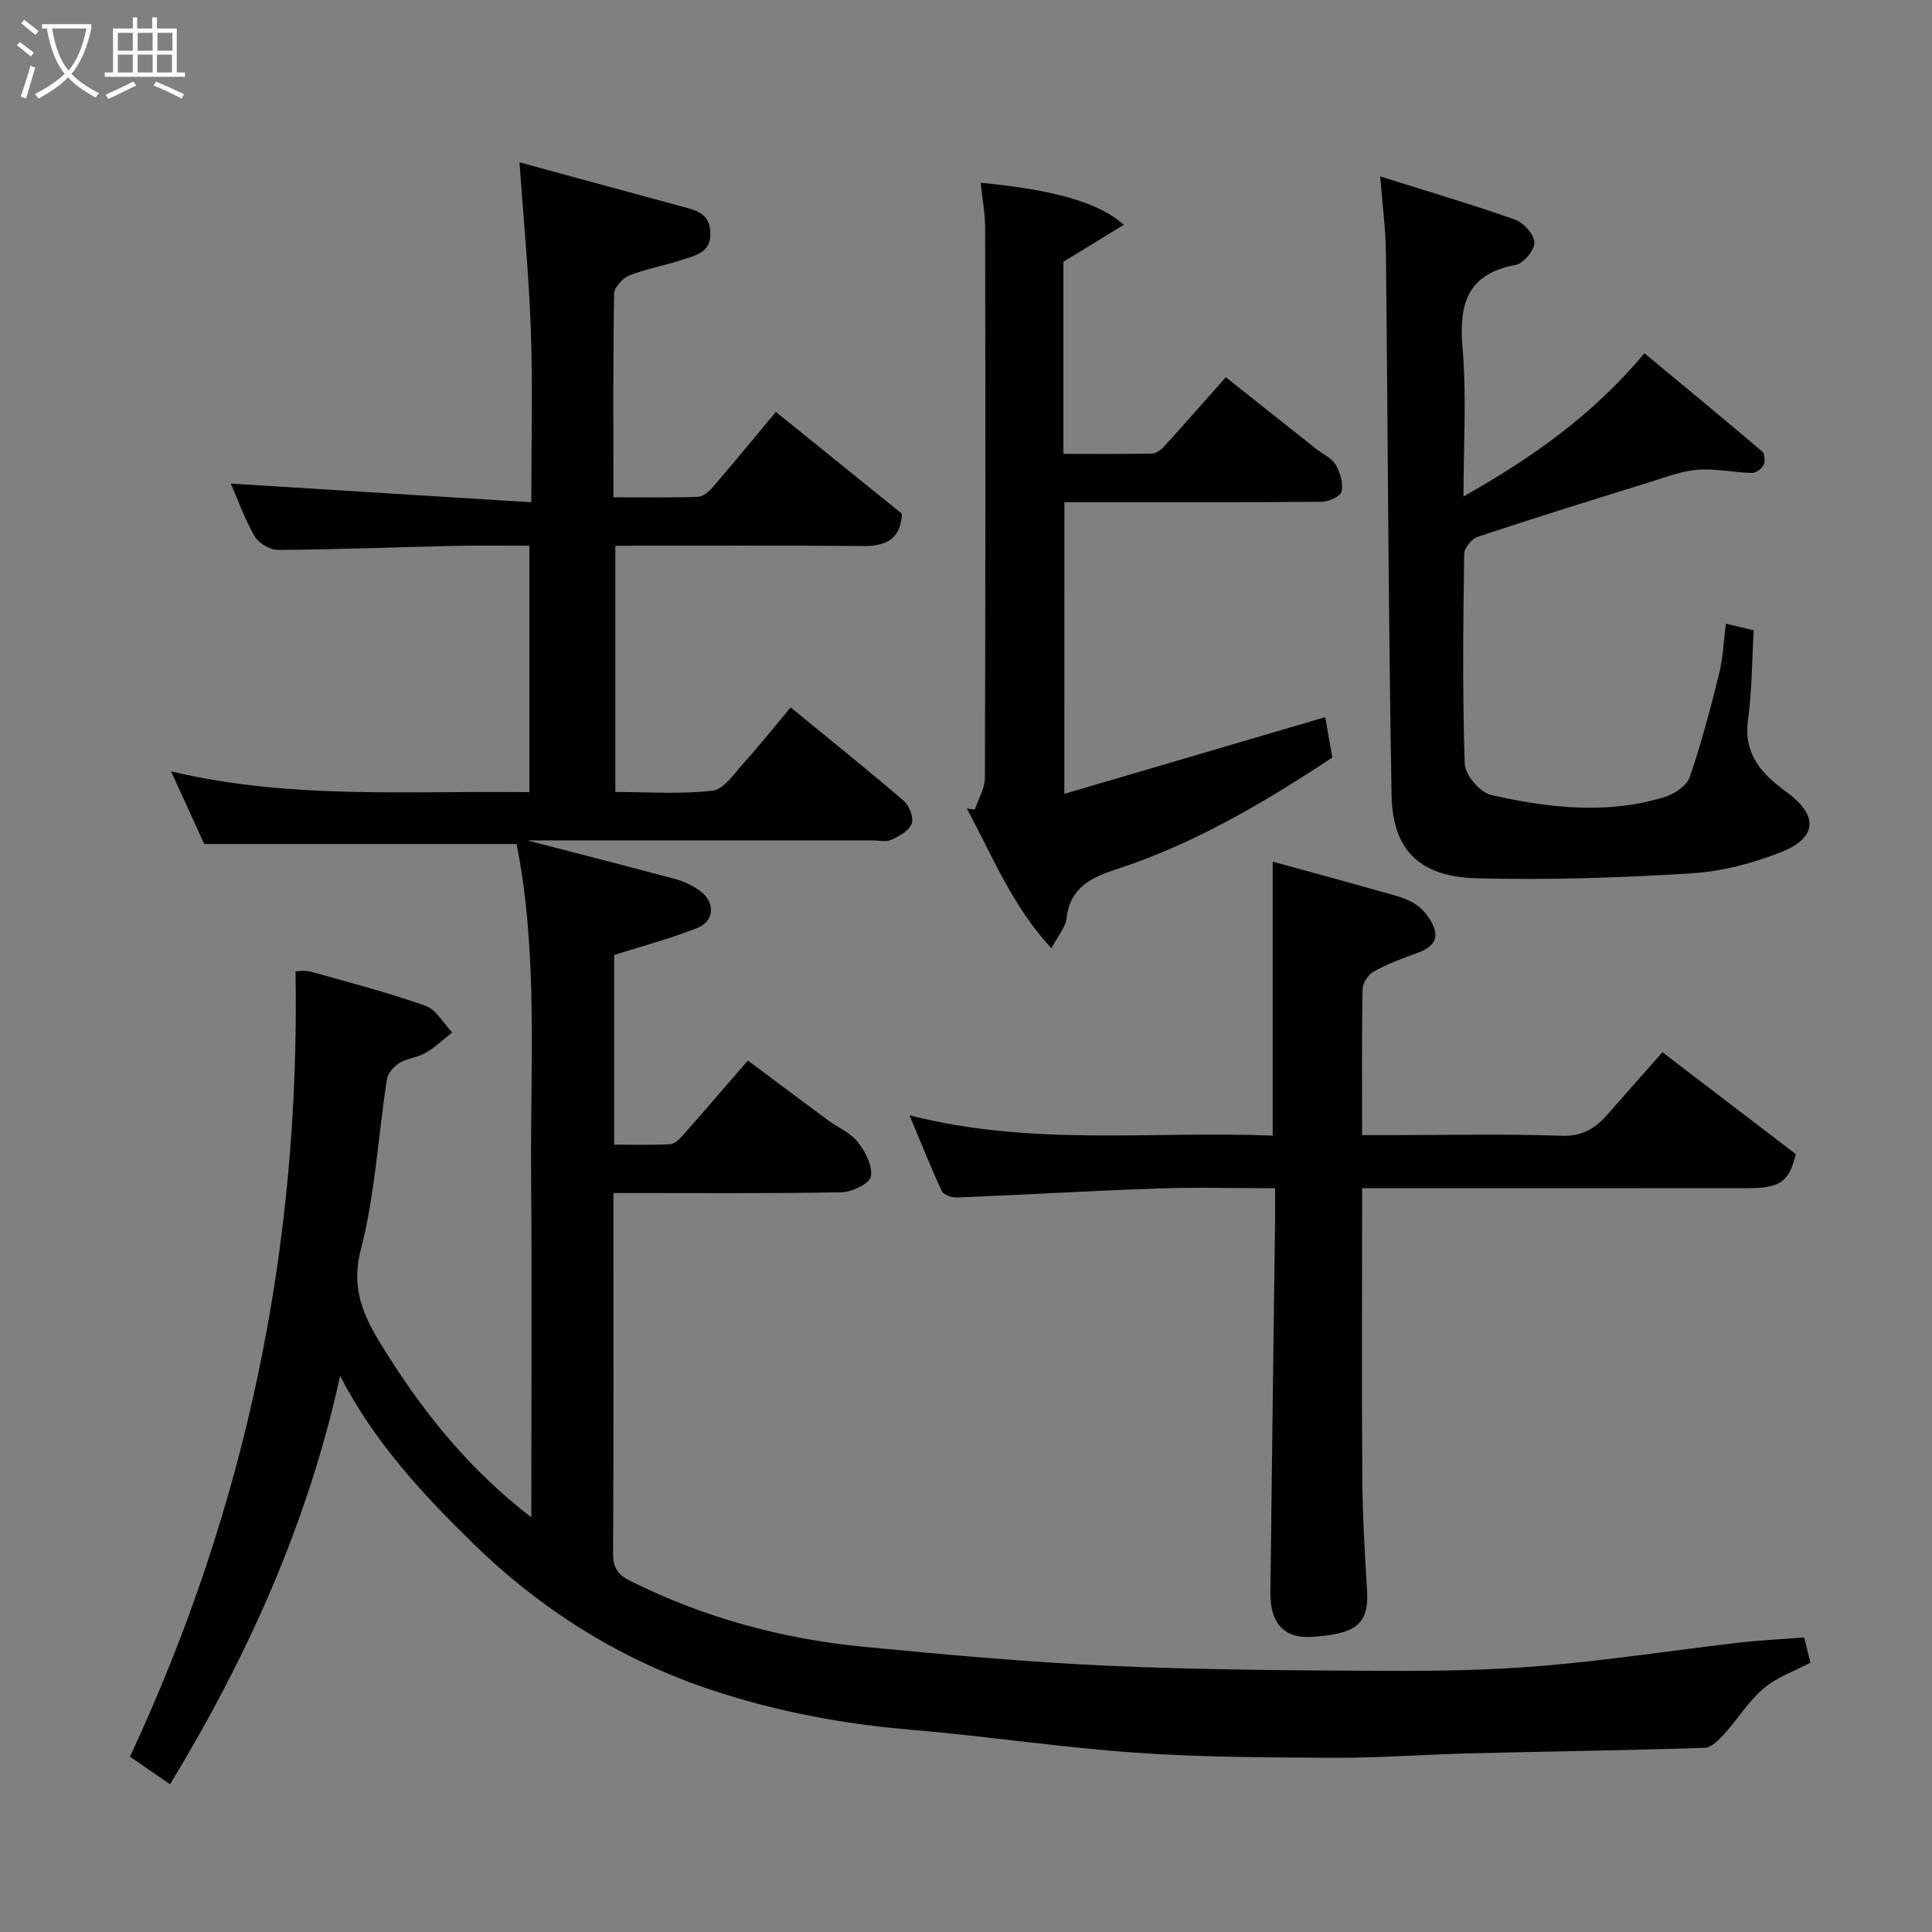 <svg enable-background="new 0 0 400 400" viewBox="0 0 400 400" xmlns="http://www.w3.org/2000/svg"><rect x="0" y="0" width="400" height="400" fill="#808080" stroke="none"/><path d="m6.4 11.7c-1-.8-1.9-1.6-2.9-2.3l.6-.7c.9.7 1.9 1.4 2.9 2.2zm-2.1 8.3c.7-2.1 1.4-4.2 2-6.4.2.1.6.3 1 .4-.7 2.3-1.3 4.4-1.9 6.4zm3-12.8c-1.1-.9-2.1-1.7-2.9-2.4l.6-.7c1 .8 2 1.5 3 2.4zm1.4-1.3v-.9h10.2v.9c-.9 4.2-2.3 7.3-4.1 9.4 1.3 1.4 3.2 2.7 5.7 4-.2.2-.4.5-.7.9-2.5-1.4-4.4-2.7-5.7-4.2-1.4 1.5-3.5 3-6.1 4.4 0 0 0 0-.1-.1-.3-.4-.5-.7-.7-.8 2.7-1.4 4.7-2.8 6.2-4.2-1.8-2.2-3-5.3-3.7-9.4zm9.2 0h-7.1c.6 3.8 1.7 6.7 3.4 8.7 1.7-2 2.9-4.8 3.7-8.7z" fill="#fbfcfa"/><path d="m31.6 3.6h.9v2.3h4.1v9.1h1.7v.9h-16.6v-.9h1.7v-9.1h4.1v-2.3h.9v2.3h3.1v-2.3zm-4 13.3.6.8c-1.9.9-3.8 1.9-5.8 2.8-.2-.3-.3-.6-.5-.9 2-.9 3.9-1.8 5.7-2.7zm-3.2-10.1v3.7h3.1v-3.7zm0 4.5v3.7h3.1v-3.7zm4.1-4.5v3.7h3.1v-3.7zm0 4.5v3.7h3.1v-3.7zm9.1 9.1c-2.1-1.1-4.1-2-5.8-2.7l.5-.8c2.2.9 4.1 1.8 5.8 2.6zm-1.9-13.6h-3.1v3.7h3.1zm-3.2 4.5v3.7h3.1v-3.7z" fill="#fbfcfa"/><g fill="#010101"><path d="m373.54 339.02c.5 2.05.88 3.62 1.28 5.23-3.21 1.7-6.89 2.96-9.65 5.29-3.13 2.65-5.36 6.35-8.16 9.43-1.12 1.23-2.67 2.86-4.08 2.9-16.26.53-32.53.74-48.8 1.15-9.27.23-18.54.95-27.8.91-13.77-.06-27.57-.1-41.3-1.06-15.54-1.09-30.99-3.45-46.52-4.75-13.91-1.17-27.46-3.71-40.72-8.07-19.15-6.29-35.71-16.65-50.11-30.76-10.38-10.17-20.17-20.74-27.26-34.39-6.76 30.66-19.17 58.06-35.21 84.52-2.95-2.03-5.7-3.93-8.3-5.72 24.12-51.7 35.23-105.43 34.28-162.59.35 0 1.8-.3 3.07.05 7.99 2.22 16.03 4.32 23.84 7.08 2.21.78 3.7 3.62 5.52 5.52-1.82 1.43-3.52 3.06-5.5 4.22-1.66.97-3.8 1.11-5.43 2.1-1.15.7-2.4 2.13-2.59 3.39-1.83 11.8-2.44 23.88-5.42 35.36-2.35 9.07 1.49 15.26 5.68 21.87 7.87 12.42 17.04 23.74 29.64 33.45 0-23.96.15-47.16-.04-70.35-.19-23.14 1.48-46.38-3-69.06-21.44 0-42.63 0-64.67 0-1.87-4.09-4.16-9.09-6.87-15.03 24.93 5.89 49.4 3.95 74.18 4.3 0-16.9 0-33.62 0-51.02-4.98 0-10.08-.1-15.18.02-12.27.27-24.54.76-36.8.85-1.66.01-4.04-1.35-4.87-2.78-2.11-3.64-3.53-7.69-4.96-10.96 20.29 1.26 40.87 2.54 62.21 3.87 0-12.69.31-24.13-.09-35.55-.39-11.28-1.49-22.54-2.35-34.83 11.38 3.1 22.73 6.2 34.09 9.27 2.73.74 5.2 1.43 5.42 5.11.24 4.2-2.85 4.81-5.57 5.72-3.7 1.24-7.6 1.9-11.21 3.32-1.38.54-3.12 2.48-3.15 3.8-.23 13.81-.14 27.63-.14 42.13 6 0 11.77.11 17.52-.1 1.08-.04 2.34-1.16 3.14-2.1 4.37-5.09 8.63-10.27 12.97-15.48 8.61 6.95 17.28 13.95 26.1 21.08-.22 4.98-2.98 6.73-7.93 6.69-17-.15-33.99-.06-51.4-.06v50.98c6.62 0 13.44.5 20.11-.27 2.34-.27 4.48-3.52 6.42-5.67 3.29-3.64 6.34-7.49 9.76-11.57 8.09 6.63 15.88 12.86 23.44 19.36 1.15.98 2.09 3.49 1.62 4.73-.54 1.46-2.59 2.58-4.23 3.32-1.11.51-2.62.12-3.96.12-23.82 0-47.63 0-71.44 0 10.33 2.68 20.6 5.3 30.84 8.04 1.68.45 3.34 1.29 4.78 2.28 3.39 2.31 3.32 6.36-.41 7.83-5.54 2.19-11.34 3.72-17.17 5.58v39.27c3.95 0 7.74.1 11.51-.08.87-.04 1.86-.9 2.51-1.63 4.47-5.05 8.86-10.16 13.66-15.71 5.55 4.14 11 8.23 16.48 12.28 2.1 1.55 4.72 2.64 6.28 4.6 1.56 1.97 3.09 4.94 2.71 7.14-.25 1.44-3.9 3.22-6.06 3.26-15.45.28-30.95.15-47.25.15v4.89c0 23.17.06 46.33-.07 69.5-.02 3.01.76 4.54 3.61 5.95 15.24 7.59 31.37 11.97 48.21 13.6 16.87 1.63 33.78 3.18 50.7 3.94 19.08.85 38.2.96 57.3 1.05 10.93.05 21.91-.13 32.79-1.05 13.54-1.15 27-3.21 40.51-4.79 4.4-.51 8.83-.71 13.49-1.07z"/><path d="m188.31 230.92c25.58 6.51 50.41 3.17 75.19 4.2 0-18.8 0-37.14 0-56.72 7.62 2.1 15.18 4.13 22.71 6.27 2.34.66 4.85 1.22 6.83 2.52 1.66 1.08 3.15 2.98 3.85 4.85 1.09 2.91-.93 4.35-3.53 5.29-3.05 1.1-6.12 2.26-8.94 3.81-1.12.62-2.28 2.35-2.31 3.6-.19 9.82-.1 19.64-.1 30.27h6.39c11.66 0 23.33-.28 34.97.14 4.46.16 7.12-1.72 9.7-4.69 3.57-4.11 7.2-8.17 11.12-12.61 9.45 7.22 18.6 14.21 27.61 21.1-1.38 5.71-3.24 7.04-9.85 7.04-24.65.03-49.3.01-73.95.01-1.8 0-3.6 0-5.99 0v5.69c0 18.32-.1 36.64.05 54.96.06 7.6.52 15.2.98 22.79.45 7.37-3.11 8.84-11.27 9.45-6 .45-8.82-2.89-8.75-9.24.29-25.92.65-51.83.98-77.75.02-1.79 0-3.59 0-5.89-8.39 0-16.34-.23-24.27.05-13.86.48-27.7 1.31-41.55 1.87-1.07.04-2.81-.52-3.17-1.3-2.27-4.84-4.23-9.81-6.7-15.71z"/><path d="m285.75 36.53c10.02 3.15 19.06 5.81 27.94 8.95 1.77.62 3.94 3.06 3.99 4.71.05 1.57-2.24 4.35-3.86 4.65-10.14 1.89-11.8 8.16-11.01 17.31.85 9.92.19 19.96.19 30.64 13.95-7.89 26.56-16.63 37.46-29.65 8.13 6.74 16.3 13.47 24.37 20.33.55.47.67 2.08.3 2.82-.39.78-1.61 1.65-2.44 1.63-3.76-.1-7.55-.95-11.26-.66-3.31.25-6.56 1.53-9.78 2.53-11.92 3.7-23.85 7.41-35.69 11.34-1.24.41-2.8 2.33-2.82 3.57-.2 14.49-.37 28.98.12 43.46.08 2.28 3.17 5.92 5.44 6.43 11.89 2.68 24.01 4.11 35.99.41 2-.62 4.54-2.32 5.15-4.1 2.42-7.03 4.31-14.26 6.1-21.49.82-3.31.94-6.79 1.38-10.28 1.89.45 3.6.86 5.77 1.37-.36 6.19-.36 12.47-1.19 18.63-.96 7.1 2.98 11.21 7.93 14.81 6.55 4.77 6.58 9.39-.93 12.42-5.94 2.39-12.47 4.07-18.84 4.47-14.72.91-29.52 1.39-44.26 1.01-10.95-.28-17.47-4.95-17.69-17.18-.67-37.4-.75-74.81-1.17-112.21-.04-4.93-.71-9.83-1.19-15.92z"/><path d="m220.36 164.36c18.12-5.33 35.82-10.53 54.01-15.88.45 2.55.92 5.18 1.48 8.35-13.94 9.22-28.48 17.85-44.73 23.15-5.24 1.71-9.54 3.77-10.29 10.08-.23 1.96-1.83 3.75-3.14 6.27-8.12-8.72-12.24-19.19-17.53-28.94.56.07 1.11.15 1.67.22.73-2.2 2.08-4.39 2.08-6.59.13-37.98.12-75.95.05-113.93-.01-3.07-.61-6.14-.94-9.25 15.06 1.42 24.61 4.08 29.64 8.72-4.16 2.54-8.09 4.94-12.49 7.63v39.78c6.15 0 12.24.05 18.33-.06.84-.02 1.84-.73 2.45-1.4 4.21-4.63 8.34-9.33 12.85-14.41 6.12 4.86 12.33 9.81 18.56 14.74 1.41 1.12 3.29 1.93 4.16 3.36.96 1.58 1.6 3.84 1.24 5.56-.2.99-2.67 2.12-4.12 2.13-17.64.15-35.28.09-53.27.09-.01 20.01-.01 39.74-.01 60.38z"/></g></svg>